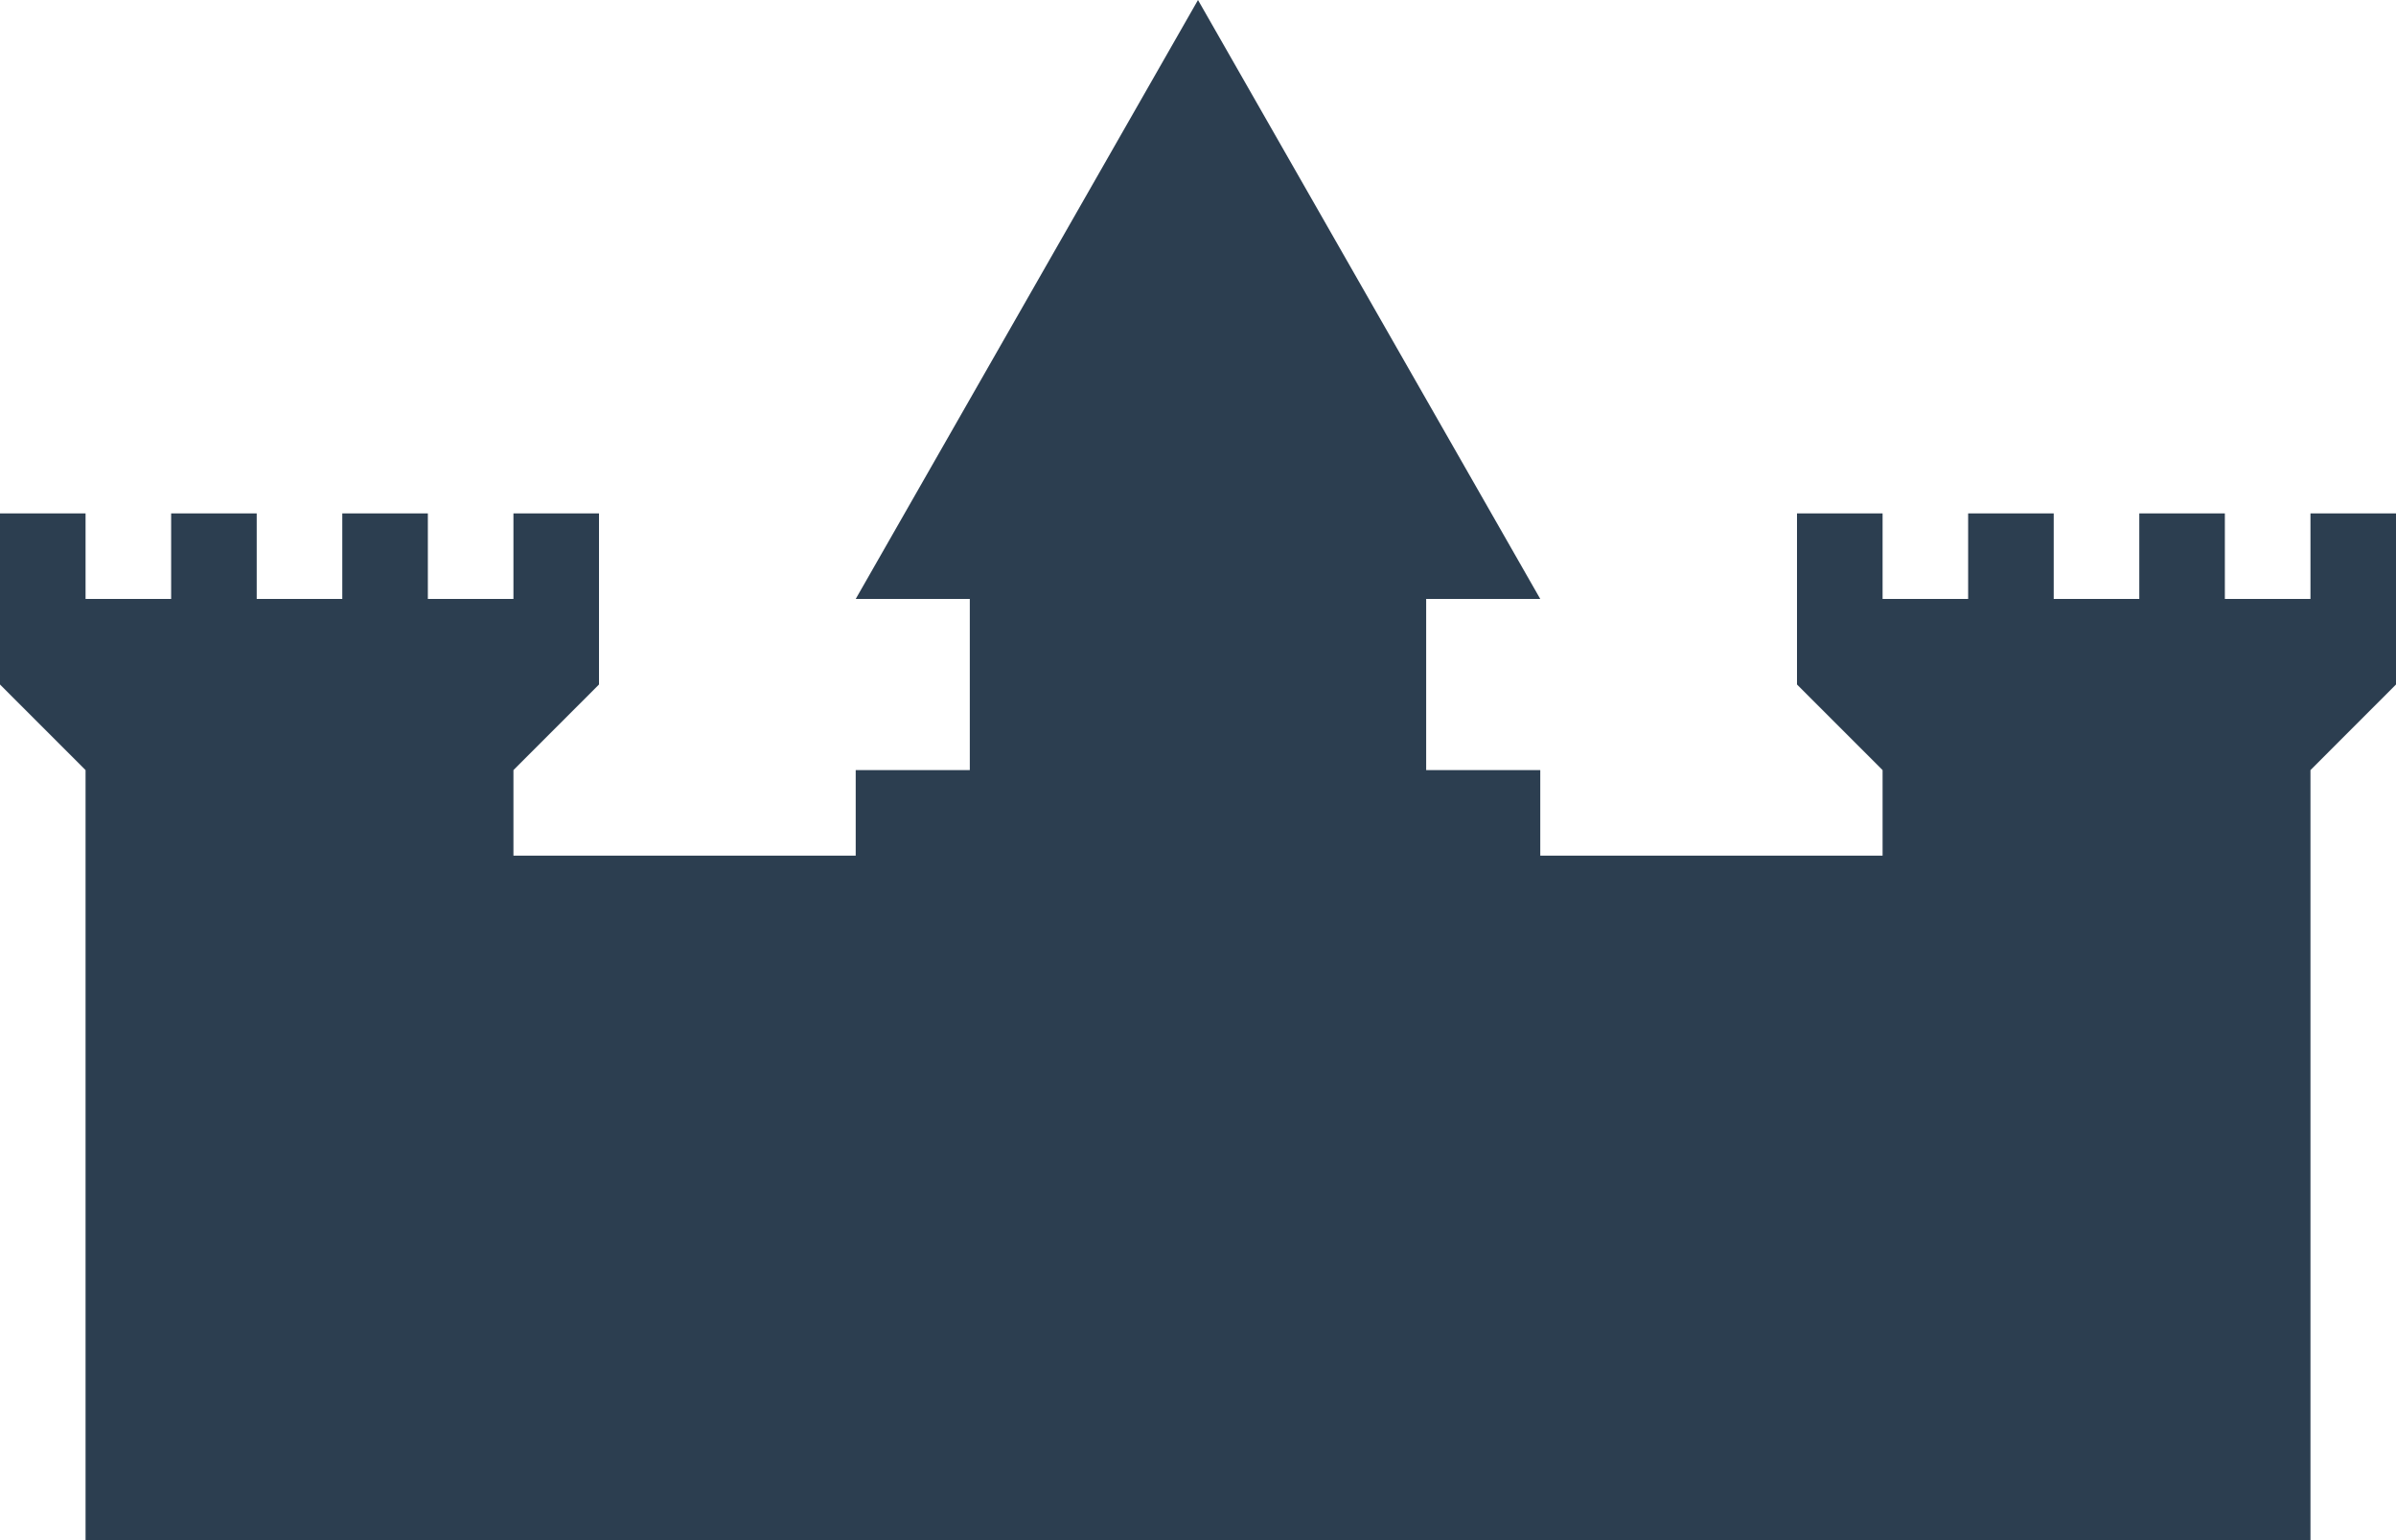 <?xml version="1.0" encoding="utf-8"?>
<!-- Generator: Adobe Illustrator 16.0.0, SVG Export Plug-In . SVG Version: 6.00 Build 0)  -->
<!DOCTYPE svg PUBLIC "-//W3C//DTD SVG 1.1//EN" "http://www.w3.org/Graphics/SVG/1.1/DTD/svg11.dtd">
<svg version="1.1" id="Layer_1" xmlns="http://www.w3.org/2000/svg" xmlns:xlink="http://www.w3.org/1999/xlink" x="0px" y="0px"
	 width="100px" height="64.286px" viewBox="0 0 100 64.286" enable-background="new 0 0 100 64.286" xml:space="preserve">
<polygon fill="#2C3E50" points="96.43,21.429 96.43,25.001 92.857,25.001 92.857,21.429 89.286,21.429 89.286,25.001 85.714,25.001 
	85.714,21.429 82.143,21.429 82.143,25.001 78.572,25.001 78.572,21.429 75,21.429 75,28.571 78.572,32.144 78.572,35.715 
	64.285,35.715 64.285,32.144 59.523,32.144 59.523,25.001 64.285,25.001 50,0 35.714,25.001 40.476,25.001 40.476,32.144 
	35.714,32.144 35.714,35.715 21.429,35.715 21.429,32.144 25,28.571 25,21.429 21.429,21.429 21.429,25.001 17.857,25.001 
	17.857,21.429 14.286,21.429 14.286,25.001 10.714,25.001 10.714,21.429 7.143,21.429 7.143,25.001 3.571,25.001 3.571,21.429 
	0,21.429 0,28.571 3.571,32.144 3.571,64.286 21.429,64.286 78.572,64.286 96.43,64.286 96.43,32.144 100,28.571 100,21.429 "/>
</svg>

